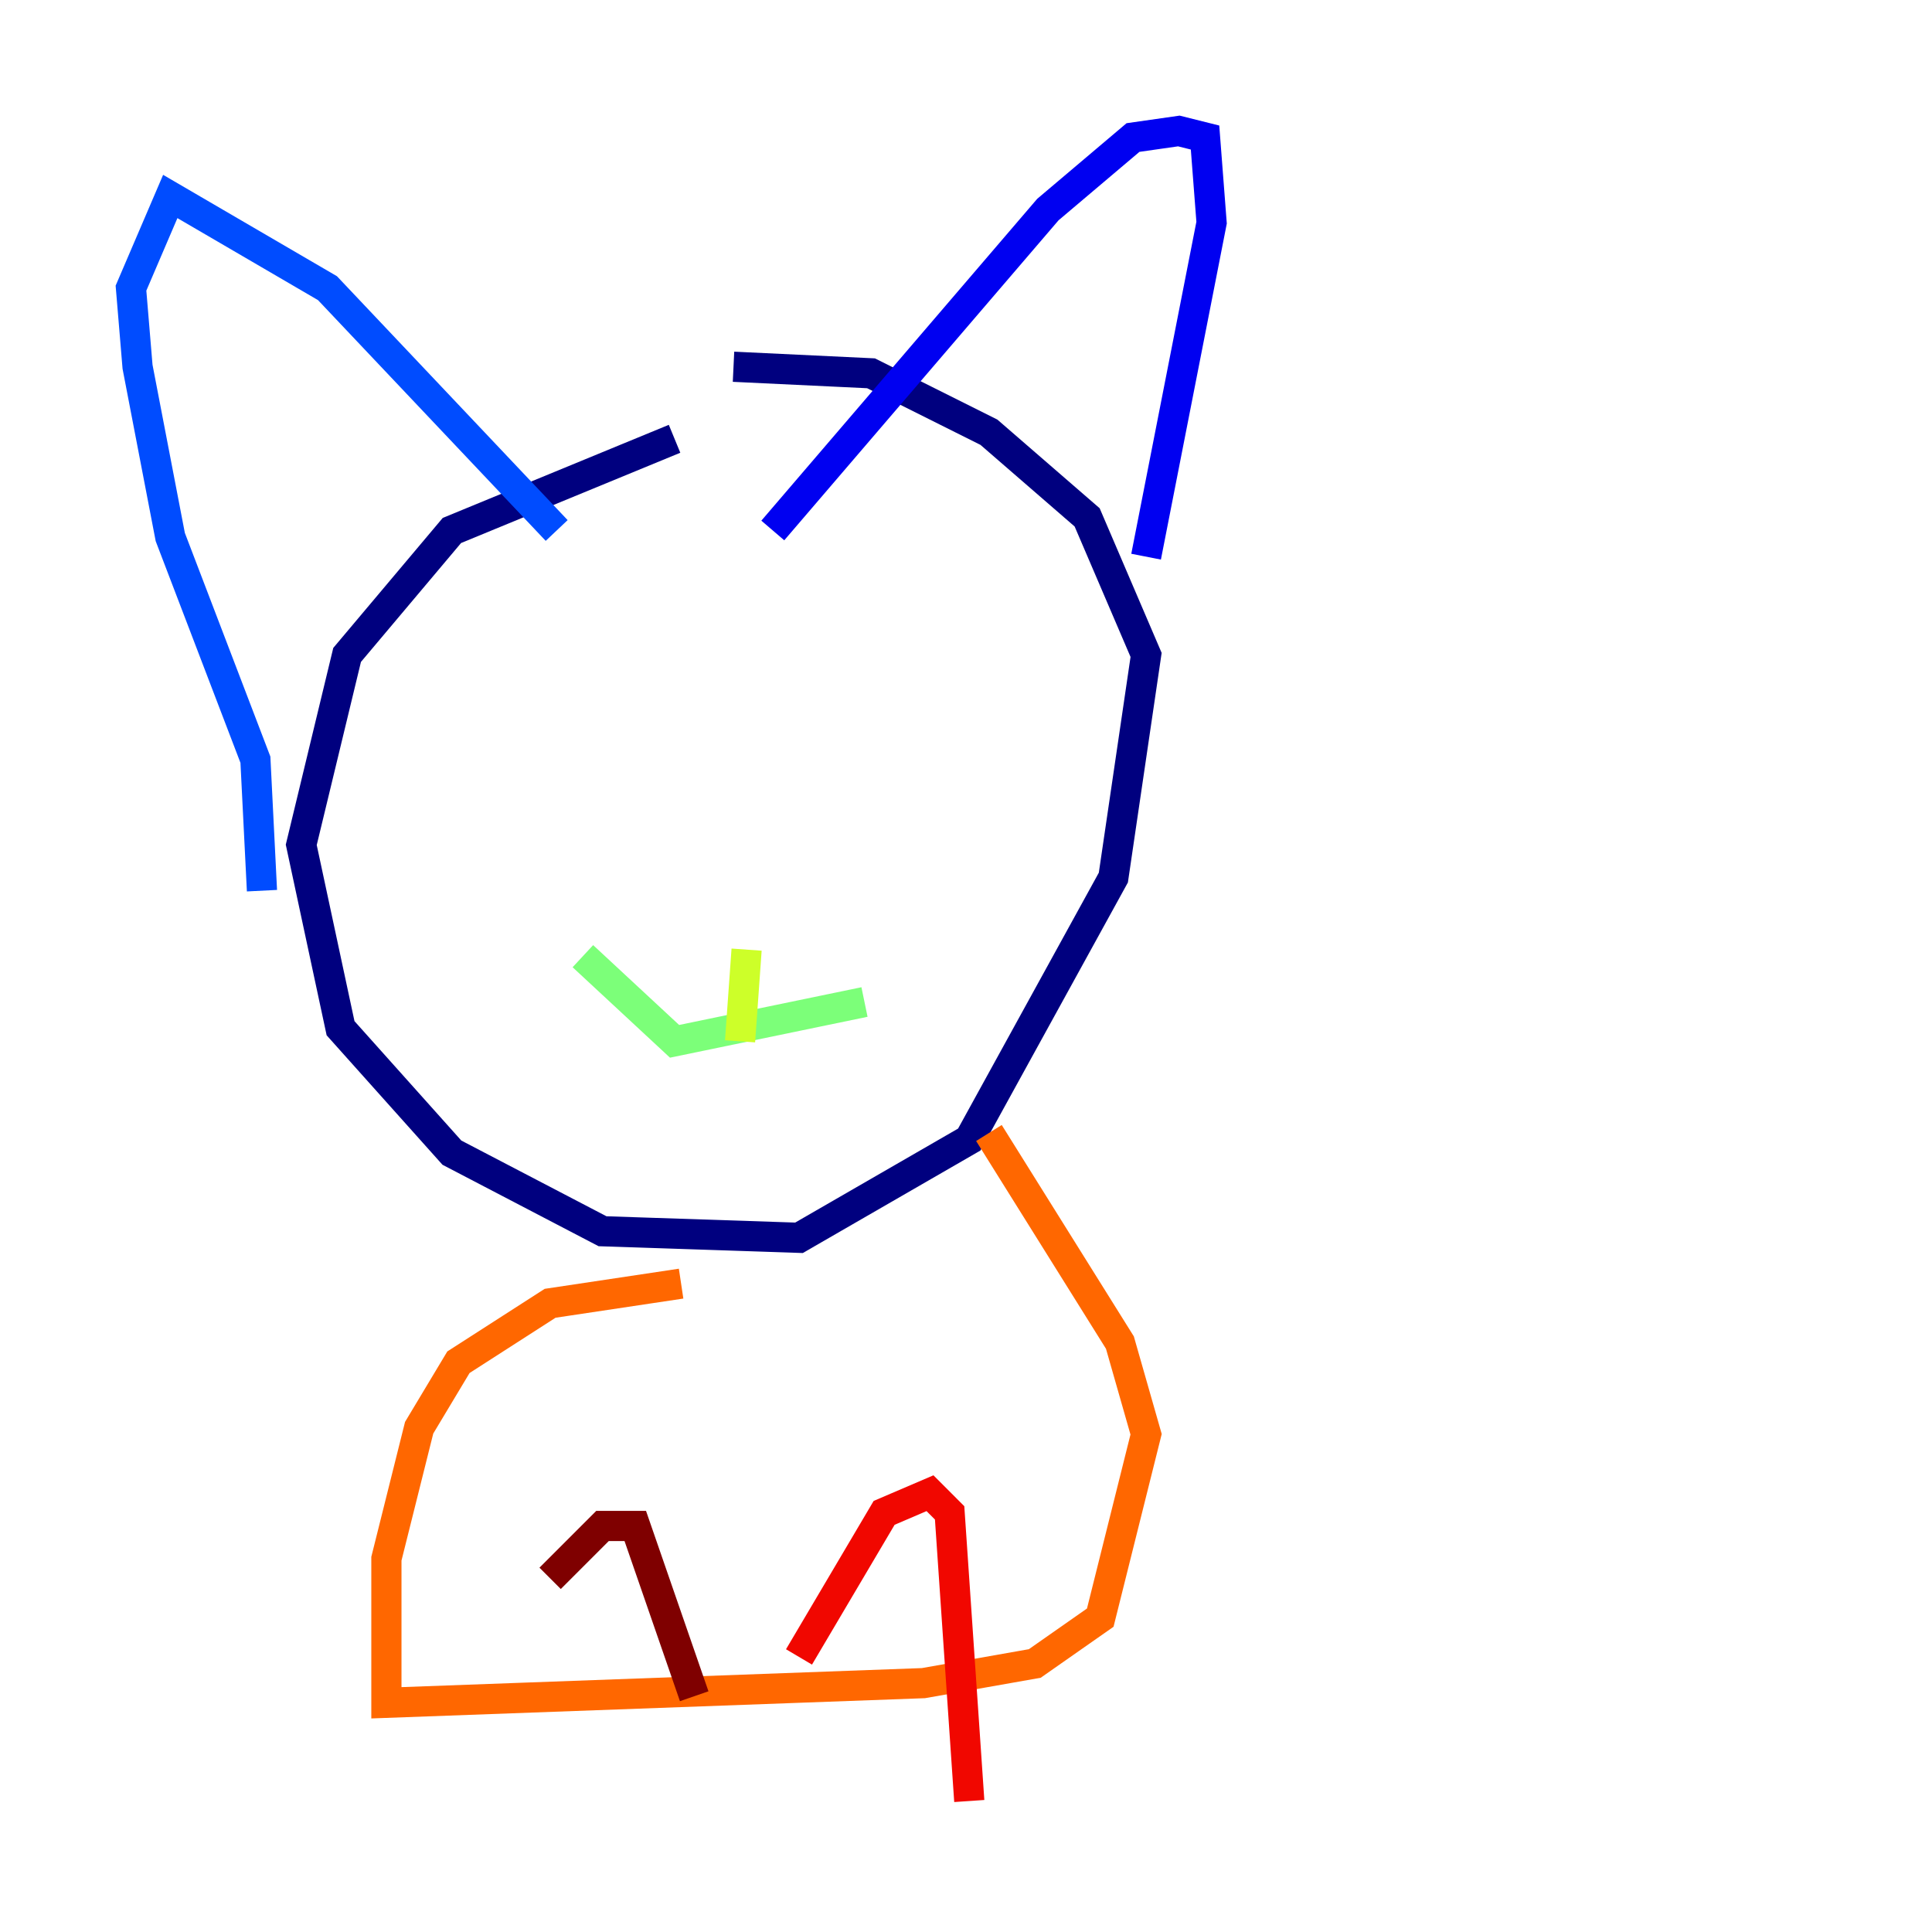 <?xml version="1.0" encoding="utf-8" ?>
<svg baseProfile="tiny" height="128" version="1.2" viewBox="0,0,128,128" width="128" xmlns="http://www.w3.org/2000/svg" xmlns:ev="http://www.w3.org/2001/xml-events" xmlns:xlink="http://www.w3.org/1999/xlink"><defs /><polyline fill="none" points="48.597,24.298 57.709,24.732 65.519,28.637 72.027,34.278 75.932,43.39 73.763,58.142 64.217,75.498 52.936,82.007 39.919,81.573 29.939,76.366 22.563,68.122 19.959,55.973 22.997,43.39 29.939,35.146 44.691,29.071" stroke="#00007f" stroke-width="2" /><polyline fill="none" points="75.932,36.881 80.271,14.752 79.837,9.112 78.102,8.678 75.064,9.112 69.424,13.885 51.2,35.146" stroke="#0000f1" stroke-width="2" /><polyline fill="none" points="36.881,35.146 21.695,19.091 11.281,13.017 8.678,19.091 9.112,24.298 11.281,35.58 16.922,50.332 17.356,59.01" stroke="#004cff" stroke-width="2" /><polyline fill="none" points="64.217,52.502 64.217,52.502" stroke="#00b0ff" stroke-width="2" /><polyline fill="none" points="33.844,54.237 33.844,54.237" stroke="#29ffcd" stroke-width="2" /><polyline fill="none" points="57.275,66.386 44.691,68.99 38.617,63.349" stroke="#7cff79" stroke-width="2" /><polyline fill="none" points="49.031,68.99 49.464,62.915" stroke="#cdff29" stroke-width="2" /><polyline fill="none" points="48.597,59.01 48.597,59.01" stroke="#ffc400" stroke-width="2" /><polyline fill="none" points="65.519,75.064 74.197,88.949 75.932,95.024 72.895,107.173 68.556,110.21 61.18,111.512 25.6,112.814 25.6,103.268 27.77,94.59 30.373,90.251 36.447,86.346 45.125,85.044" stroke="#ff6700" stroke-width="2" /><polyline fill="none" points="52.936,109.776 58.576,100.231 61.614,98.929 62.915,100.231 64.217,119.322" stroke="#f10700" stroke-width="2" /><polyline fill="none" points="45.993,112.38 42.088,101.098 39.919,101.098 36.447,104.57" stroke="#7f0000" stroke-width="2" /></svg>